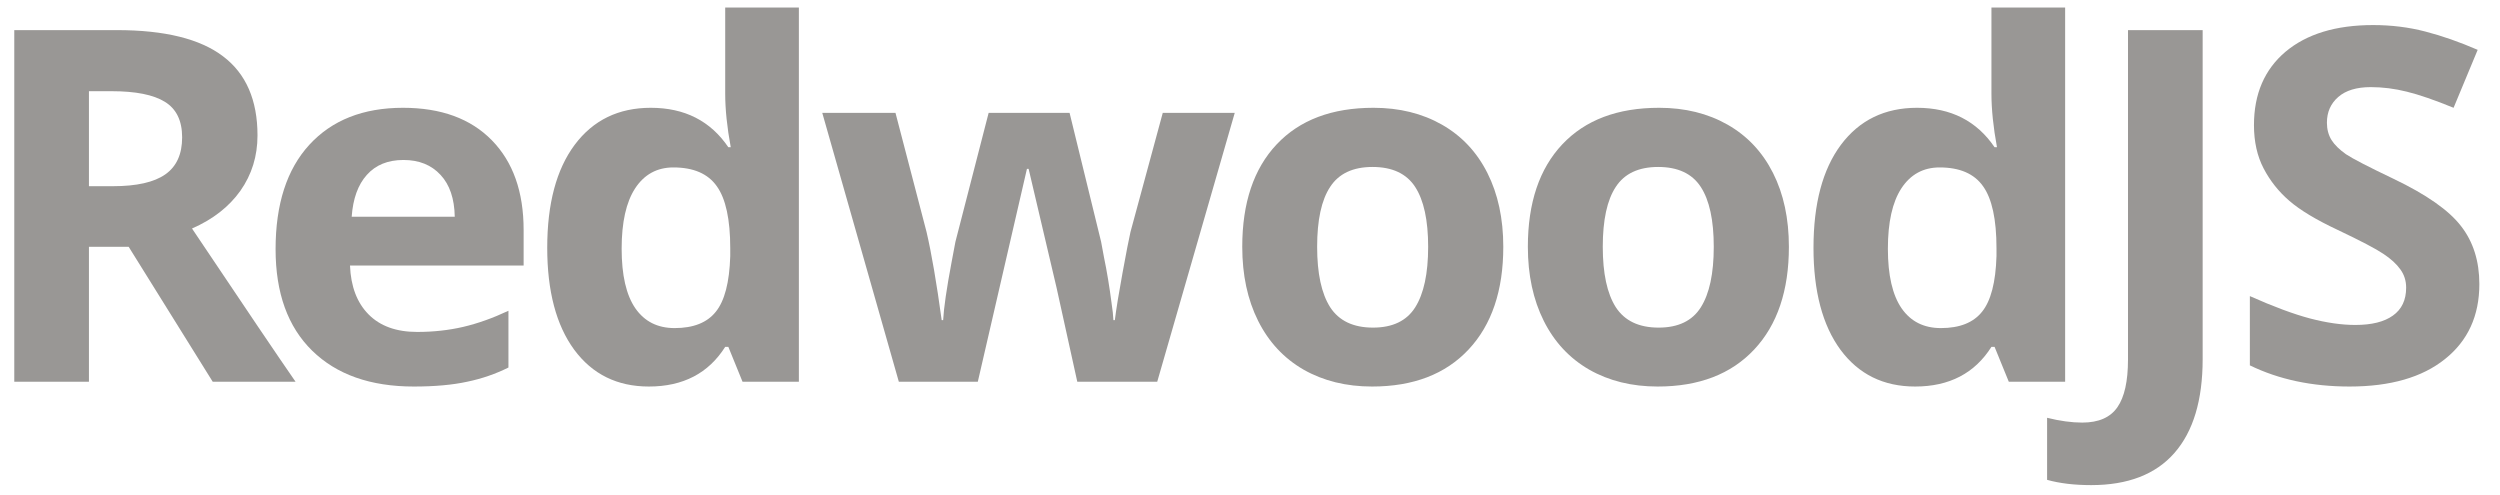 <svg width="111" height="22" viewBox="0 0 111 22" fill="none" xmlns="http://www.w3.org/2000/svg">
<g clip-path="url(#clip0_1203_551)">
<path d="M3.949 8.267H5.018C6.066 8.267 6.839 8.093 7.338 7.744C7.837 7.395 8.087 6.847 8.087 6.099C8.087 5.359 7.83 4.832 7.317 4.519C6.811 4.206 6.023 4.049 4.954 4.049H3.949V8.267ZM3.949 10.958V16.948H0.634V1.337H5.189C7.313 1.337 8.885 1.725 9.904 2.501C10.923 3.27 11.433 4.441 11.433 6.014C11.433 6.932 11.18 7.751 10.674 8.47C10.168 9.182 9.452 9.74 8.525 10.146C10.877 13.656 12.41 15.923 13.122 16.948H9.444L5.713 10.958H3.949Z" fill="#999795"/>
<path d="M17.914 7.103C17.222 7.103 16.68 7.324 16.288 7.765C15.896 8.199 15.672 8.819 15.615 9.623H20.191C20.177 8.819 19.966 8.199 19.56 7.765C19.154 7.324 18.605 7.103 17.914 7.103ZM18.373 17.162C16.449 17.162 14.945 16.631 13.861 15.571C12.778 14.51 12.236 13.008 12.236 11.065C12.236 9.064 12.735 7.52 13.733 6.43C14.738 5.334 16.125 4.786 17.892 4.786C19.582 4.786 20.897 5.267 21.838 6.228C22.779 7.189 23.249 8.516 23.249 10.21V11.791H15.54C15.576 12.716 15.85 13.439 16.363 13.958C16.877 14.478 17.596 14.738 18.523 14.738C19.243 14.738 19.924 14.663 20.565 14.514C21.207 14.364 21.877 14.126 22.575 13.798V16.318C22.005 16.603 21.396 16.813 20.747 16.948C20.098 17.09 19.307 17.162 18.373 17.162Z" fill="#999795"/>
<path d="M28.809 17.162C27.405 17.162 26.3 16.617 25.495 15.528C24.697 14.439 24.297 12.93 24.297 11.001C24.297 9.043 24.704 7.52 25.516 6.43C26.336 5.334 27.462 4.786 28.895 4.786C30.399 4.786 31.547 5.37 32.338 6.537H32.445C32.281 5.647 32.199 4.854 32.199 4.156V0.333H35.47V16.948H32.968L32.338 15.4H32.199C31.457 16.574 30.328 17.162 28.809 17.162ZM29.953 14.567C30.787 14.567 31.397 14.325 31.782 13.841C32.174 13.357 32.388 12.534 32.423 11.374V11.022C32.423 9.741 32.224 8.822 31.825 8.267C31.433 7.712 30.791 7.434 29.9 7.434C29.173 7.434 28.606 7.744 28.2 8.363C27.801 8.975 27.601 9.869 27.601 11.043C27.601 12.218 27.804 13.101 28.211 13.691C28.617 14.275 29.198 14.567 29.953 14.567Z" fill="#999795"/>
<path d="M47.831 16.948L46.911 12.773L45.671 7.498H45.596L43.415 16.948H39.908L36.508 5.01H39.759L41.138 10.296C41.359 11.242 41.583 12.549 41.811 14.214H41.876C41.904 13.674 42.029 12.816 42.25 11.641L42.421 10.734L43.896 5.01H47.489L48.889 10.734C48.918 10.89 48.961 11.121 49.018 11.428C49.082 11.734 49.143 12.061 49.2 12.41C49.257 12.752 49.306 13.09 49.349 13.424C49.399 13.752 49.428 14.015 49.435 14.214H49.499C49.563 13.702 49.677 13.001 49.841 12.111C50.005 11.214 50.123 10.609 50.194 10.296L51.627 5.01H54.823L51.381 16.948H47.831Z" fill="#999795"/>
<path d="M58.481 10.958C58.481 12.139 58.673 13.033 59.058 13.638C59.45 14.243 60.085 14.546 60.961 14.546C61.831 14.546 62.455 14.246 62.833 13.649C63.217 13.043 63.41 12.147 63.41 10.958C63.41 9.776 63.217 8.89 62.833 8.299C62.448 7.708 61.817 7.413 60.94 7.413C60.07 7.413 59.443 7.708 59.058 8.299C58.673 8.883 58.481 9.769 58.481 10.958ZM66.746 10.958C66.746 12.901 66.233 14.421 65.206 15.517C64.18 16.613 62.751 17.162 60.919 17.162C59.771 17.162 58.759 16.912 57.882 16.414C57.005 15.909 56.332 15.186 55.861 14.246C55.391 13.307 55.156 12.211 55.156 10.958C55.156 9.007 55.665 7.491 56.685 6.409C57.704 5.327 59.137 4.786 60.983 4.786C62.13 4.786 63.142 5.035 64.019 5.533C64.896 6.032 65.57 6.747 66.04 7.68C66.51 8.612 66.746 9.705 66.746 10.958Z" fill="#999795"/>
<path d="M71.163 10.958C71.163 12.139 71.355 13.033 71.74 13.638C72.132 14.243 72.766 14.546 73.643 14.546C74.513 14.546 75.136 14.246 75.514 13.649C75.899 13.043 76.091 12.147 76.091 10.958C76.091 9.776 75.899 8.89 75.514 8.299C75.129 7.708 74.499 7.413 73.622 7.413C72.752 7.413 72.125 7.708 71.74 8.299C71.355 8.883 71.163 9.769 71.163 10.958ZM79.427 10.958C79.427 12.901 78.914 14.421 77.888 15.517C76.861 16.613 75.432 17.162 73.6 17.162C72.453 17.162 71.441 16.912 70.564 16.414C69.687 15.909 69.013 15.186 68.543 14.246C68.073 13.307 67.837 12.211 67.837 10.958C67.837 9.007 68.347 7.491 69.366 6.409C70.386 5.327 71.818 4.786 73.665 4.786C74.812 4.786 75.824 5.035 76.701 5.533C77.578 6.032 78.251 6.747 78.722 7.68C79.192 8.612 79.427 9.705 79.427 10.958Z" fill="#999795"/>
<path d="M85.031 17.162C83.626 17.162 82.522 16.617 81.716 15.528C80.918 14.439 80.519 12.93 80.519 11.001C80.519 9.043 80.925 7.52 81.737 6.43C82.557 5.334 83.683 4.786 85.116 4.786C86.62 4.786 87.768 5.37 88.559 6.537H88.666C88.502 5.647 88.42 4.854 88.42 4.156V0.333H91.692V16.948H89.19L88.559 15.4H88.42C87.678 16.574 86.549 17.162 85.031 17.162ZM86.175 14.567C87.009 14.567 87.618 14.325 88.003 13.841C88.395 13.357 88.609 12.534 88.644 11.374V11.022C88.644 9.741 88.445 8.822 88.046 8.267C87.654 7.712 87.012 7.434 86.121 7.434C85.394 7.434 84.827 7.744 84.421 8.363C84.022 8.975 83.822 9.869 83.822 11.043C83.822 12.218 84.025 13.101 84.432 13.691C84.838 14.275 85.419 14.567 86.175 14.567Z" fill="#999795"/>
<path d="M92.847 21.539C92.099 21.539 91.447 21.461 90.891 21.305V18.55C91.461 18.692 91.981 18.763 92.452 18.763C93.179 18.763 93.699 18.535 94.013 18.08C94.326 17.631 94.483 16.927 94.483 15.966V1.337H97.798V15.944C97.798 17.767 97.381 19.155 96.547 20.109C95.713 21.062 94.48 21.539 92.847 21.539Z" fill="#999795"/>
<path d="M110.083 12.613C110.083 14.022 109.574 15.133 108.555 15.944C107.542 16.756 106.131 17.162 104.32 17.162C102.653 17.162 101.177 16.848 99.894 16.222V13.147C100.949 13.617 101.84 13.948 102.567 14.14C103.301 14.332 103.971 14.428 104.577 14.428C105.304 14.428 105.86 14.289 106.245 14.012C106.637 13.734 106.833 13.321 106.833 12.773C106.833 12.467 106.748 12.197 106.576 11.961C106.405 11.72 106.152 11.488 105.817 11.268C105.49 11.047 104.816 10.694 103.797 10.21C102.842 9.762 102.125 9.331 101.648 8.918C101.17 8.506 100.789 8.025 100.504 7.477C100.218 6.929 100.076 6.288 100.076 5.555C100.076 4.174 100.543 3.088 101.476 2.298C102.417 1.508 103.715 1.113 105.368 1.113C106.181 1.113 106.954 1.209 107.688 1.401C108.43 1.593 109.203 1.864 110.009 2.213L108.939 4.786C108.105 4.444 107.414 4.206 106.865 4.071C106.323 3.935 105.789 3.868 105.261 3.868C104.634 3.868 104.153 4.014 103.818 4.306C103.483 4.597 103.315 4.978 103.315 5.448C103.315 5.74 103.383 5.996 103.519 6.217C103.654 6.43 103.868 6.64 104.16 6.847C104.459 7.046 105.162 7.409 106.266 7.936C107.728 8.634 108.729 9.335 109.271 10.04C109.813 10.737 110.083 11.595 110.083 12.613Z" fill="#999795"/>
</g>
<defs>
<clipPath id="clip0_1203_551">
<rect width="109.449" height="21.333" fill="white" transform="translate(0.634 0.333)"/>
</clipPath>
</defs>
</svg>
